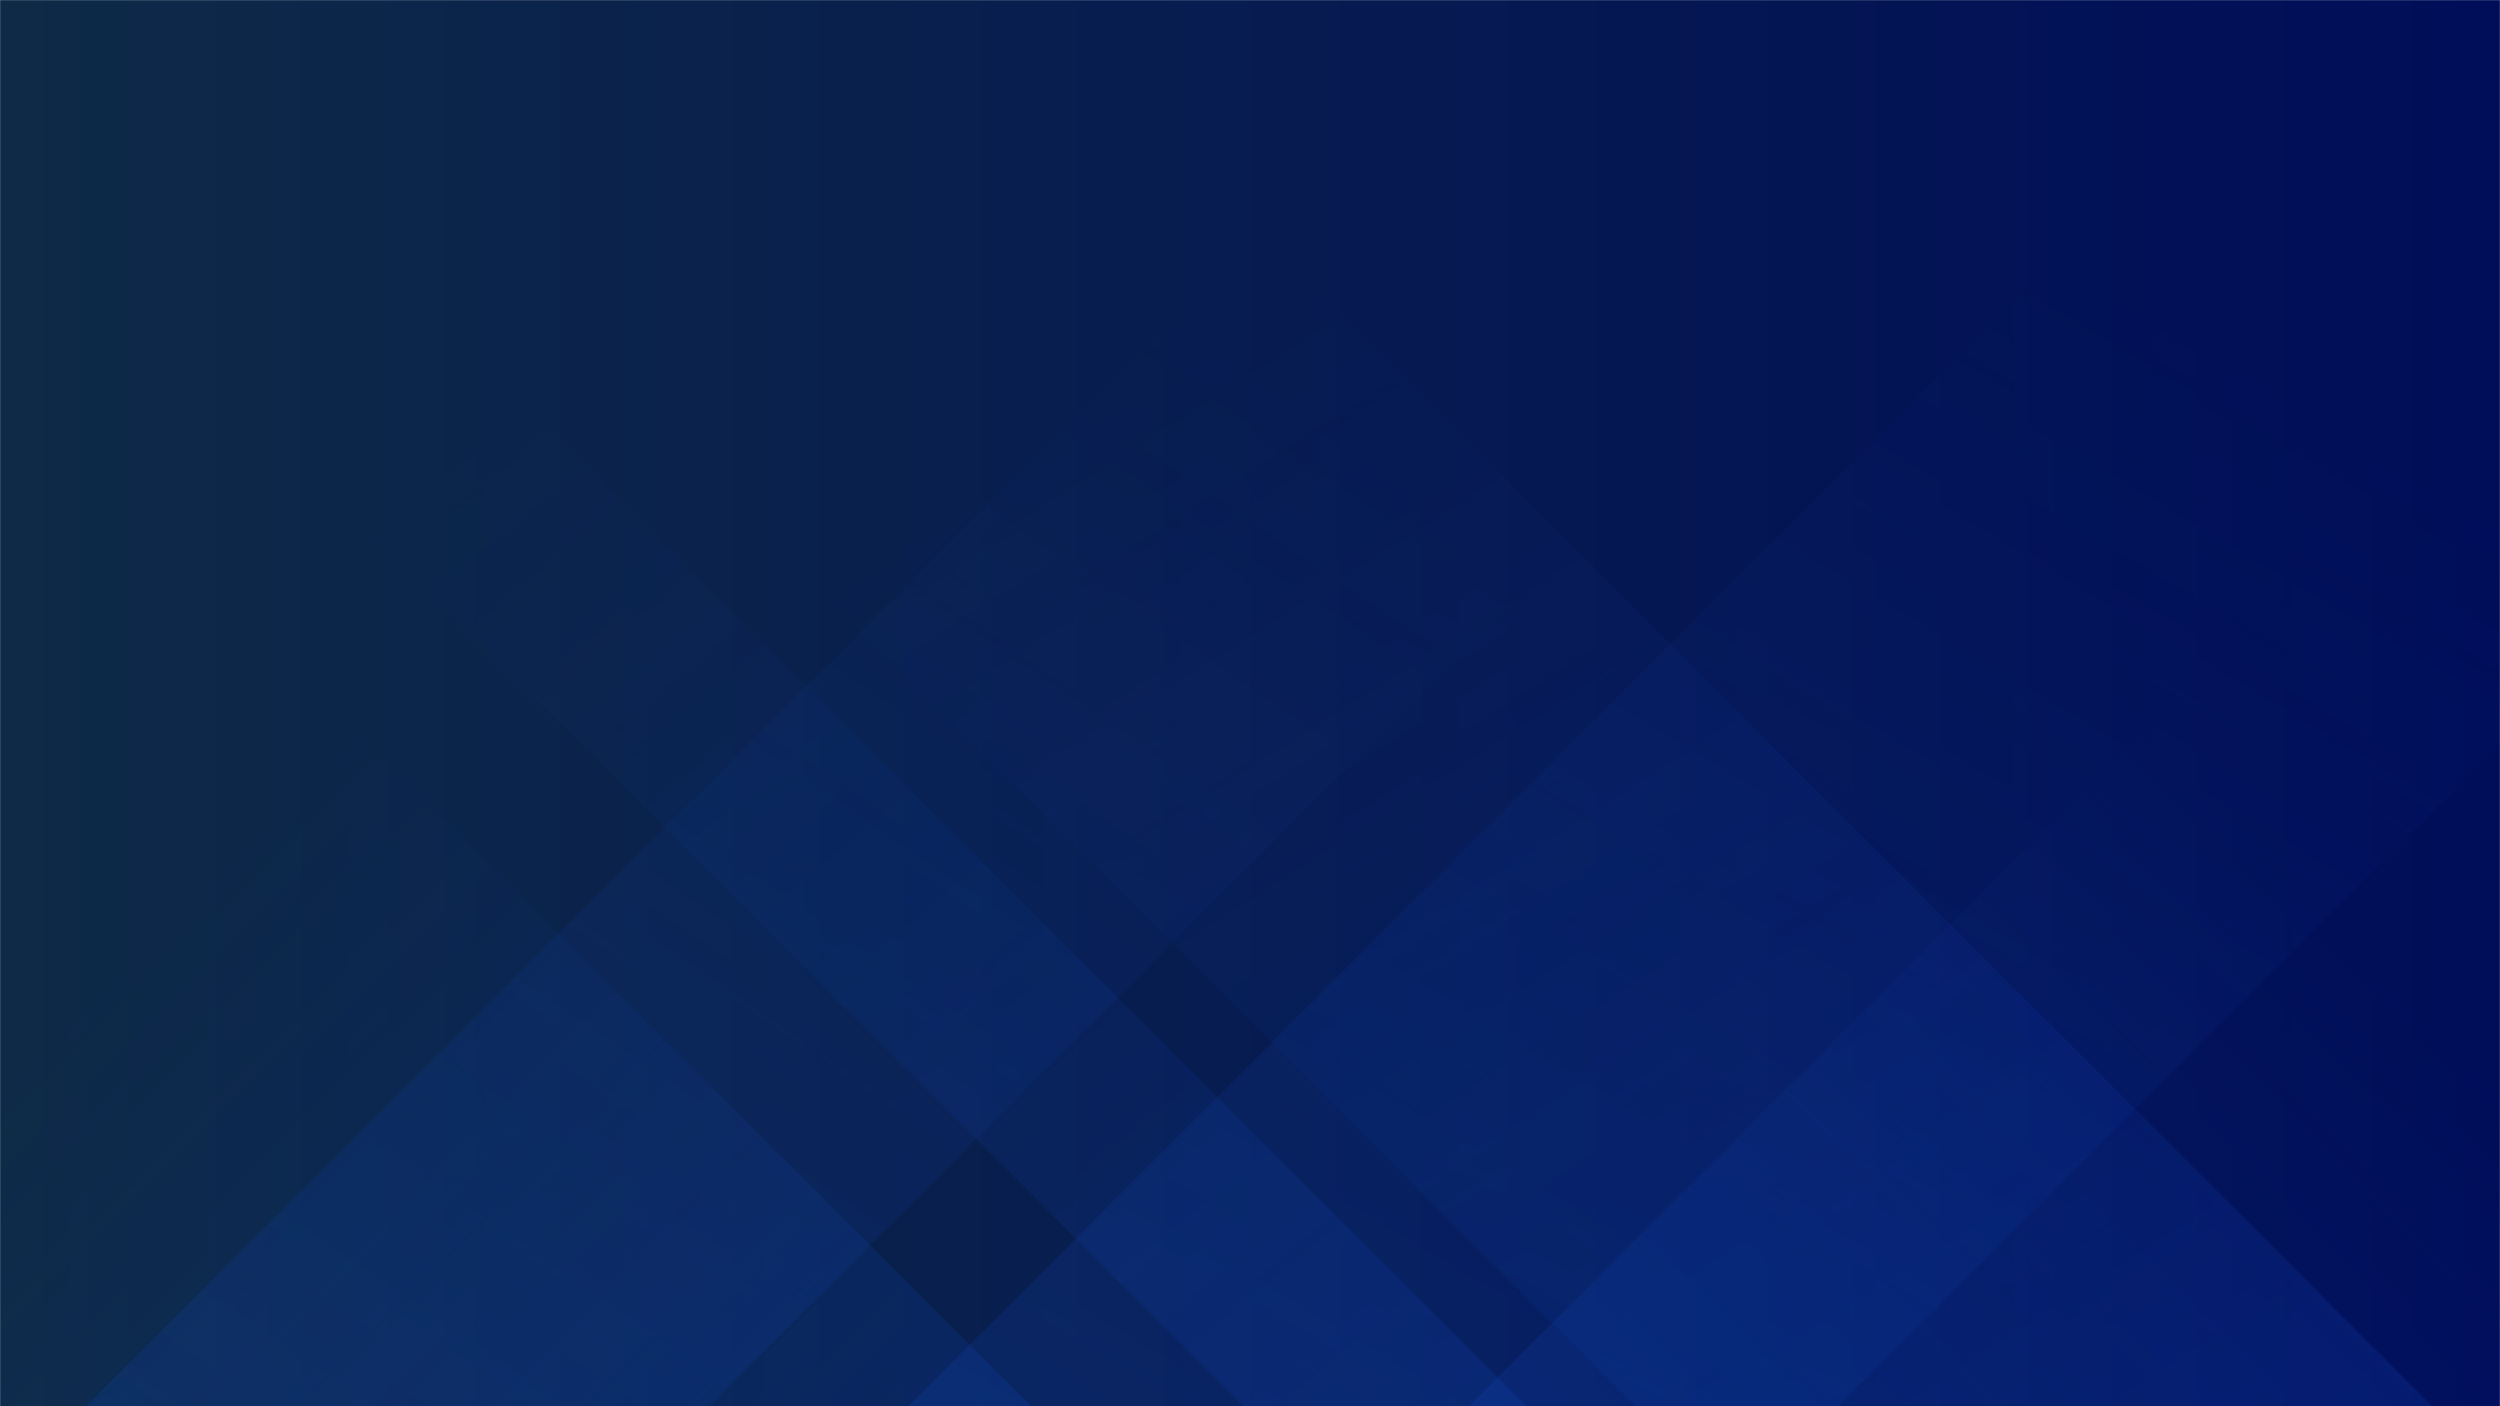 <svg xmlns="http://www.w3.org/2000/svg" version="1.1" xmlns:xlink="http://www.w3.org/1999/xlink" xmlns:svgjs="http://svgjs.com/svgjs" width="1920" height="1080" preserveAspectRatio="none" viewBox="0 0 1920 1080"><g mask="url(&quot;#SvgjsMask1096&quot;)" fill="none"><rect width="1920" height="1080" x="0" y="0" fill="url(#SvgjsLinearGradient1097)"></rect><path d="M66 1080L1146 0L1624.5 0L544.5 1080z" fill="url(#SvgjsLinearGradient1098)"></path><path d="M697.6 1080L1777.6 0L2491.6 0L1411.6 1080z" fill="url(#SvgjsLinearGradient1098)"></path><path d="M1868 1080L788 0L176 0L1256 1080z" fill="url(#SvgjsLinearGradient1099)"></path><path d="M1172.4 1080L92.4 0L-125.1 0L954.9 1080z" fill="url(#SvgjsLinearGradient1099)"></path><path d="M1128.022 1080L1920 288.022L1920 1080z" fill="url(#SvgjsLinearGradient1098)"></path><path d="M0 1080L791.978 1080L 0 288.022z" fill="url(#SvgjsLinearGradient1099)"></path></g><defs><mask id="SvgjsMask1096"><rect width="1920" height="1080" fill="#ffffff"></rect></mask><linearGradient x1="0%" y1="50%" x2="100%" y2="50%" gradientUnits="userSpaceOnUse" id="SvgjsLinearGradient1097"><stop stop-color="#0e2a47" offset="0"></stop><stop stop-color="rgba(0, 13, 89, 1)" offset="1"></stop></linearGradient><linearGradient x1="0%" y1="100%" x2="100%" y2="0%" id="SvgjsLinearGradient1098"><stop stop-color="rgba(15, 70, 185, 0.2)" offset="0"></stop><stop stop-opacity="0" stop-color="rgba(15, 70, 185, 0.2)" offset="0.66"></stop></linearGradient><linearGradient x1="100%" y1="100%" x2="0%" y2="0%" id="SvgjsLinearGradient1099"><stop stop-color="rgba(15, 70, 185, 0.2)" offset="0"></stop><stop stop-opacity="0" stop-color="rgba(15, 70, 185, 0.2)" offset="0.66"></stop></linearGradient></defs></svg>